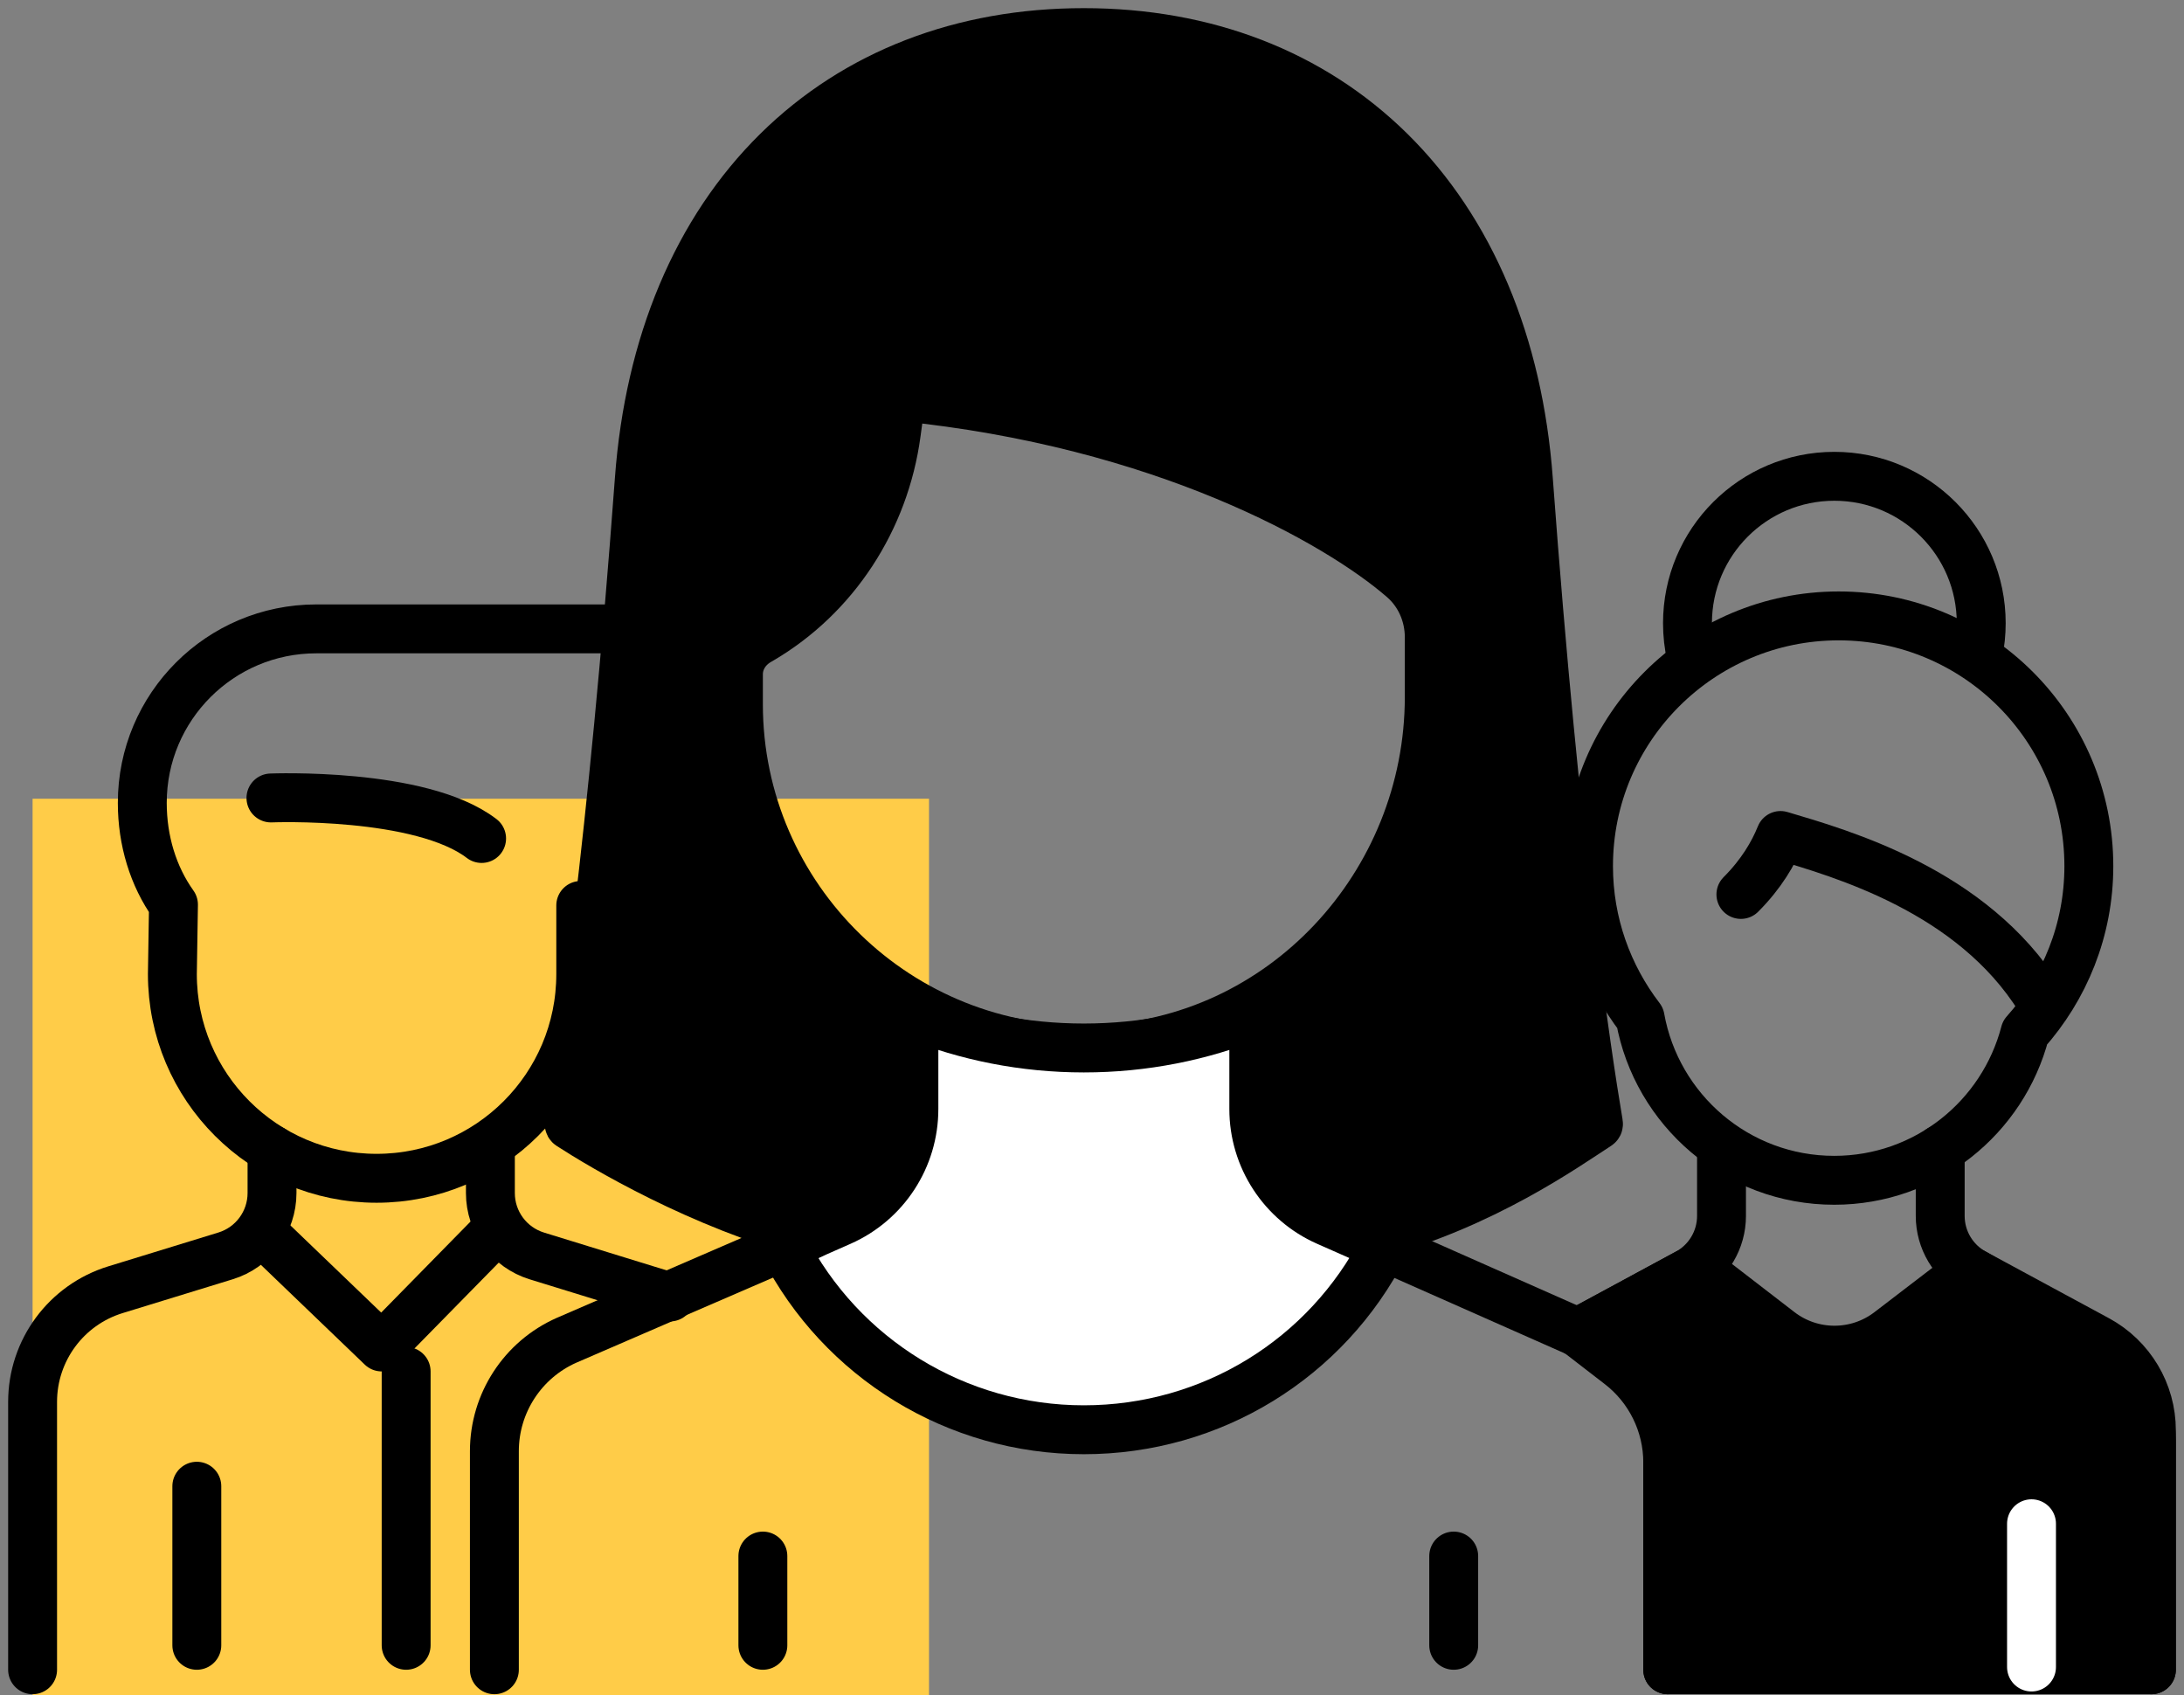 <svg width="134" height="104" viewBox="0 0 134 104" fill="none" xmlns="http://www.w3.org/2000/svg">
<rect x="0" y="0" width="134" height="104" fill="#808080" stroke="none"/>
<rect x="2" y="49" width="55" height="55" fill="#FFCC48"/>
<path d="M102.325 102.435H129.989H132V88.446C132 86.144 130.829 84.001 128.892 82.758L121.136 78.108L115.682 82.135C113.801 83.401 111.357 83.466 109.412 82.298L103.529 78.108L96.811 81.742L99.374 83.72C101.235 85.155 102.325 87.372 102.325 89.722V102.435Z" fill="black" stroke="black" stroke-width="3" stroke-linecap="round" stroke-linejoin="round"/>
<path d="M93.775 29.426C93.16 21.103 90.226 14.133 85.29 9.268C80.464 4.514 73.966 2 66.499 2C59.032 2 52.534 4.514 47.709 9.268C42.771 14.133 39.837 21.103 39.224 29.426C37.558 51.983 35.663 64.561 34.925 68.921C34.914 68.988 34.936 69.017 34.976 69.043C36.985 70.344 42.956 73.909 49.768 75.732L66.499 72.285L84.212 75.732C91.02 73.91 96.011 70.345 98.022 69.043C98.062 69.017 98.085 68.988 98.073 68.921C97.336 64.56 95.44 51.982 93.775 29.426ZM87.693 42.749C87.693 54.281 78.668 64.041 67.141 64.384C55.164 64.74 45.306 55.099 45.306 43.2V41.37C45.306 40.529 45.772 39.76 46.552 39.31L46.636 39.262C51.233 36.587 54.275 31.866 54.989 26.594L55.296 24.334C71.34 25.938 82.084 32.019 86.087 35.501C87.108 36.388 87.693 37.7 87.693 39.098V42.749Z" fill="black" stroke="black" stroke-width="3" stroke-linecap="round" stroke-linejoin="round"/>
<path d="M66.5 64.291C70.183 64.291 73.701 63.577 76.927 62.281V68.04C76.927 71.021 78.689 73.726 81.416 74.93L84.909 76.472C81.384 83.354 74.339 87.712 66.5 87.712C58.69 87.712 51.617 83.346 48.089 76.473L51.584 74.93C54.31 73.726 56.072 71.021 56.072 68.04V62.281C59.297 63.577 62.816 64.291 66.5 64.291Z" fill="white" stroke="black" stroke-width="3" stroke-linecap="round" stroke-linejoin="round"/>
<path d="M84.909 76.472L97.891 82.22C100.584 83.409 102.325 86.081 102.325 89.025V102.435" stroke="black" stroke-width="3" stroke-linecap="round" stroke-linejoin="round"/>
<path d="M30.333 102.435V89.025C30.333 86.081 32.074 83.409 34.767 82.22L49.768 75.732" stroke="black" stroke-width="3" stroke-linecap="round" stroke-linejoin="round"/>
<line x1="46.806" y1="95.46" x2="46.806" y2="100.935" stroke="black" stroke-width="3" stroke-linecap="round" stroke-linejoin="round"/>
<line x1="89.193" y1="95.46" x2="89.193" y2="100.935" stroke="black" stroke-width="3" stroke-linecap="round" stroke-linejoin="round"/>
<path d="M106.813 54.872C108.072 53.612 108.812 52.334 109.246 51.255C113.014 52.374 120.998 54.636 125.141 61.264" stroke="black" stroke-width="3" stroke-linecap="round" stroke-linejoin="round"/>
<path d="M128.162 53.134C128.162 44.657 121.29 37.784 112.813 37.784C104.336 37.784 97.464 44.657 97.464 53.134C97.464 56.639 98.652 59.86 100.63 62.444C101.645 68.107 106.585 72.408 112.54 72.408C118.172 72.408 122.892 68.557 124.247 63.349C126.673 60.633 128.162 57.061 128.162 53.134Z" stroke="black" stroke-width="3" stroke-linecap="round" stroke-linejoin="round"/>
<path d="M103.758 40.228C103.612 39.586 103.536 38.918 103.536 38.231C103.536 33.255 107.57 29.22 112.547 29.22C117.524 29.22 121.559 33.255 121.559 38.231C121.559 38.854 121.495 39.461 121.375 40.047" stroke="black" stroke-width="3" stroke-linecap="round" stroke-linejoin="round"/>
<path d="M119.042 70.507V74.593C119.042 76.06 119.846 77.41 121.136 78.108L128.688 82.192C130.728 83.297 132 85.43 132 87.75V102.435" stroke="black" stroke-width="3" stroke-linecap="round" stroke-linejoin="round"/>
<path d="M105.624 70.507V74.593C105.624 76.06 104.82 77.41 103.529 78.108L96.811 81.742" stroke="black" stroke-width="3" stroke-linecap="round" stroke-linejoin="round"/>
<path d="M120.578 78.121L115.919 81.689C113.93 83.213 111.163 83.21 109.178 81.679L104.563 78.121" stroke="black" stroke-width="3" stroke-linecap="round" stroke-linejoin="round"/>
<line x1="124.644" y1="93.478" x2="124.644" y2="102.268" stroke="white" stroke-width="3" stroke-linecap="round" stroke-linejoin="round"/>
<path d="M35.632 55.547V59.758C35.632 66.677 30.023 72.285 23.105 72.285C16.186 72.285 10.576 66.677 10.576 59.758L10.644 55.499C9.396 53.752 8.73 51.564 8.73 49.253C8.73 43.358 13.509 38.58 19.403 38.58H38.497" stroke="black" stroke-width="3" stroke-linecap="round" stroke-linejoin="round"/>
<path d="M29.549 51.439C25.821 48.581 16.624 48.953 16.624 48.953" stroke="black" stroke-width="3" stroke-linecap="round" stroke-linejoin="round"/>
<path d="M30.088 70.785V73.191C30.088 74.962 31.242 76.526 32.935 77.048L41.107 79.567" stroke="black" stroke-width="3" stroke-linecap="round" stroke-linejoin="round"/>
<path d="M16.69 70.519V73.187C16.69 74.961 15.534 76.526 13.839 77.046L7.086 79.12C4.063 80.048 2 82.84 2 86.002V102.435" stroke="black" stroke-width="3" stroke-linecap="round" stroke-linejoin="round"/>
<path d="M16.69 76.171L23.419 82.633L30.088 75.839" stroke="black" stroke-width="3" stroke-linecap="round" stroke-linejoin="round"/>
<line x1="12.076" y1="91.176" x2="12.076" y2="100.935" stroke="black" stroke-width="3" stroke-linecap="round" stroke-linejoin="round"/>
<line x1="24.919" y1="84.133" x2="24.919" y2="100.935" stroke="black" stroke-width="3" stroke-linecap="round" stroke-linejoin="round"/>
</svg>
